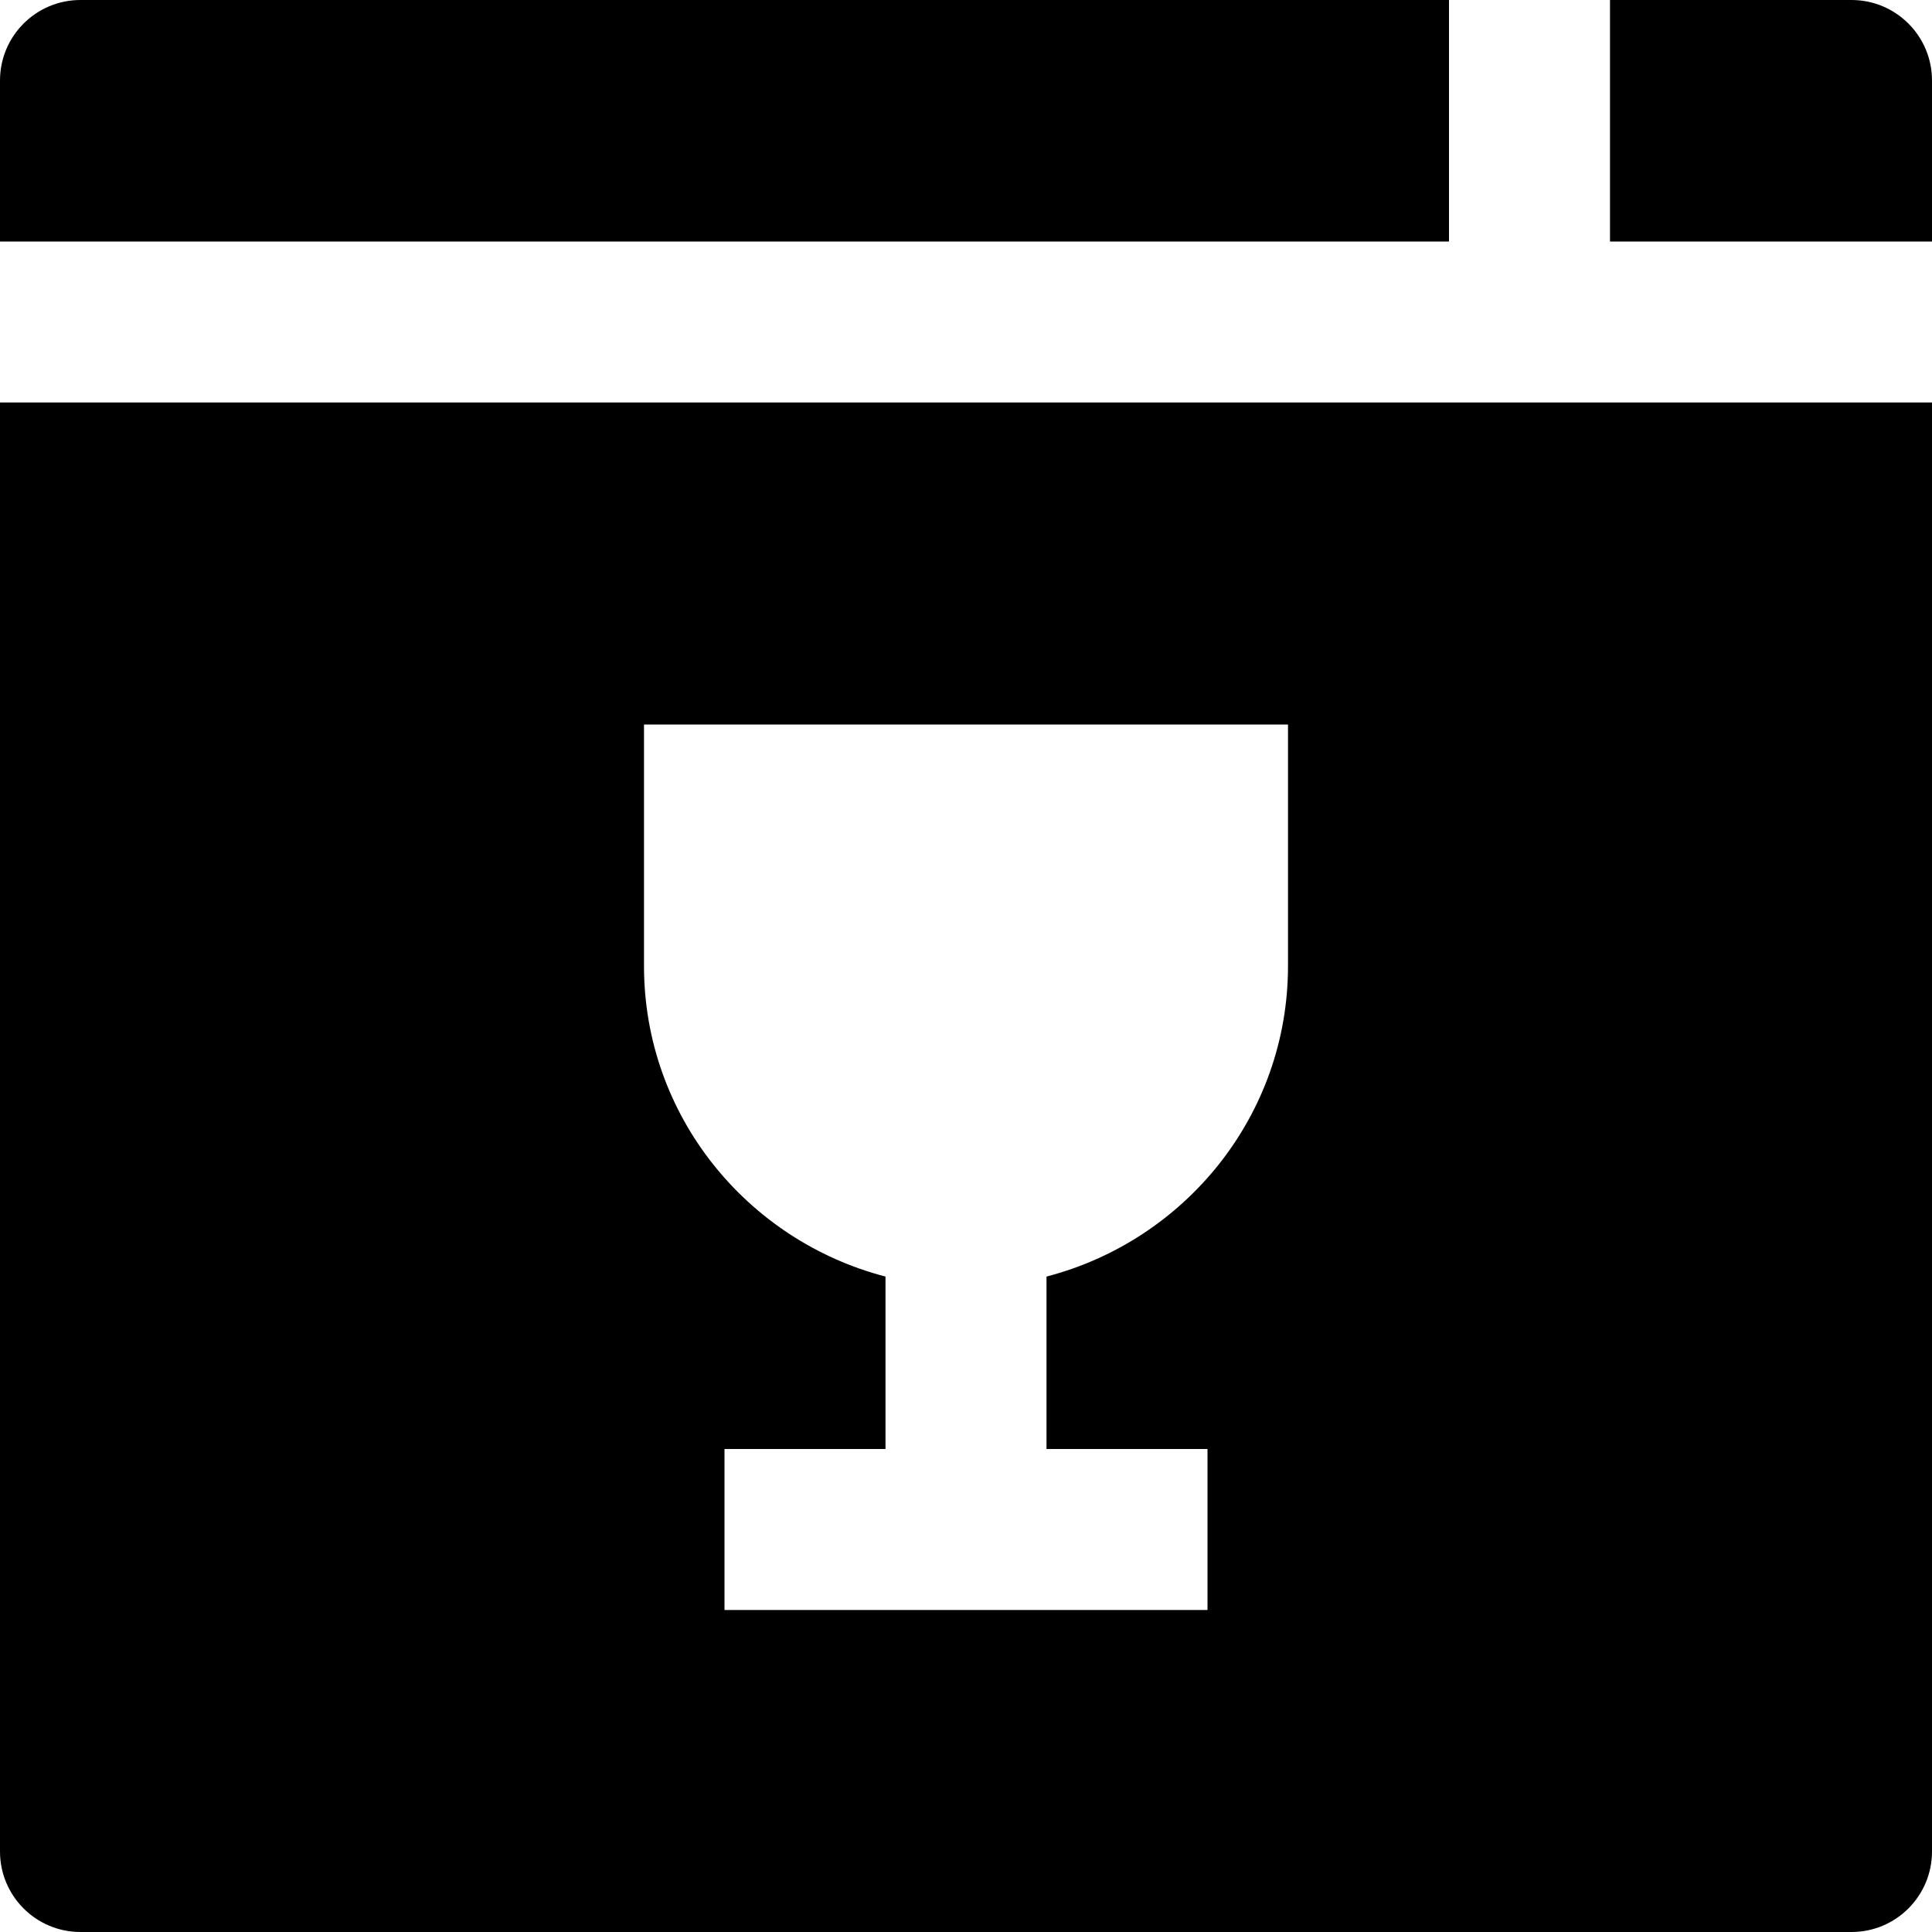<svg id="nc_icon" xmlns="http://www.w3.org/2000/svg" xmlns:xlink="http://www.w3.org/1999/xlink" x="0px" y="0px" viewBox="0 0 24 24" ><g class="nc-icon-wrapper" fill="currentColor"><path data-color="color-2" fill="currentColor" d="M20,3h4V1c0-0.552-0.447-1-1-1h-3V3z"></path> <path data-color="color-2" fill="currentColor" d="M18,3V0H1C0.447,0,0,0.448,0,1v2H18z"></path> <path fill="currentColor" d="M20,5h-2H0v18c0,0.552,0.447,1,1,1h22c0.553,0,1-0.448,1-1V5H20z M16,12c0,1.858-1.279,3.411-3,3.858V18h2v2 H9v-2h2v-2.142c-1.721-0.447-3-2-3-3.858V9h8V12z"></path></g></svg>